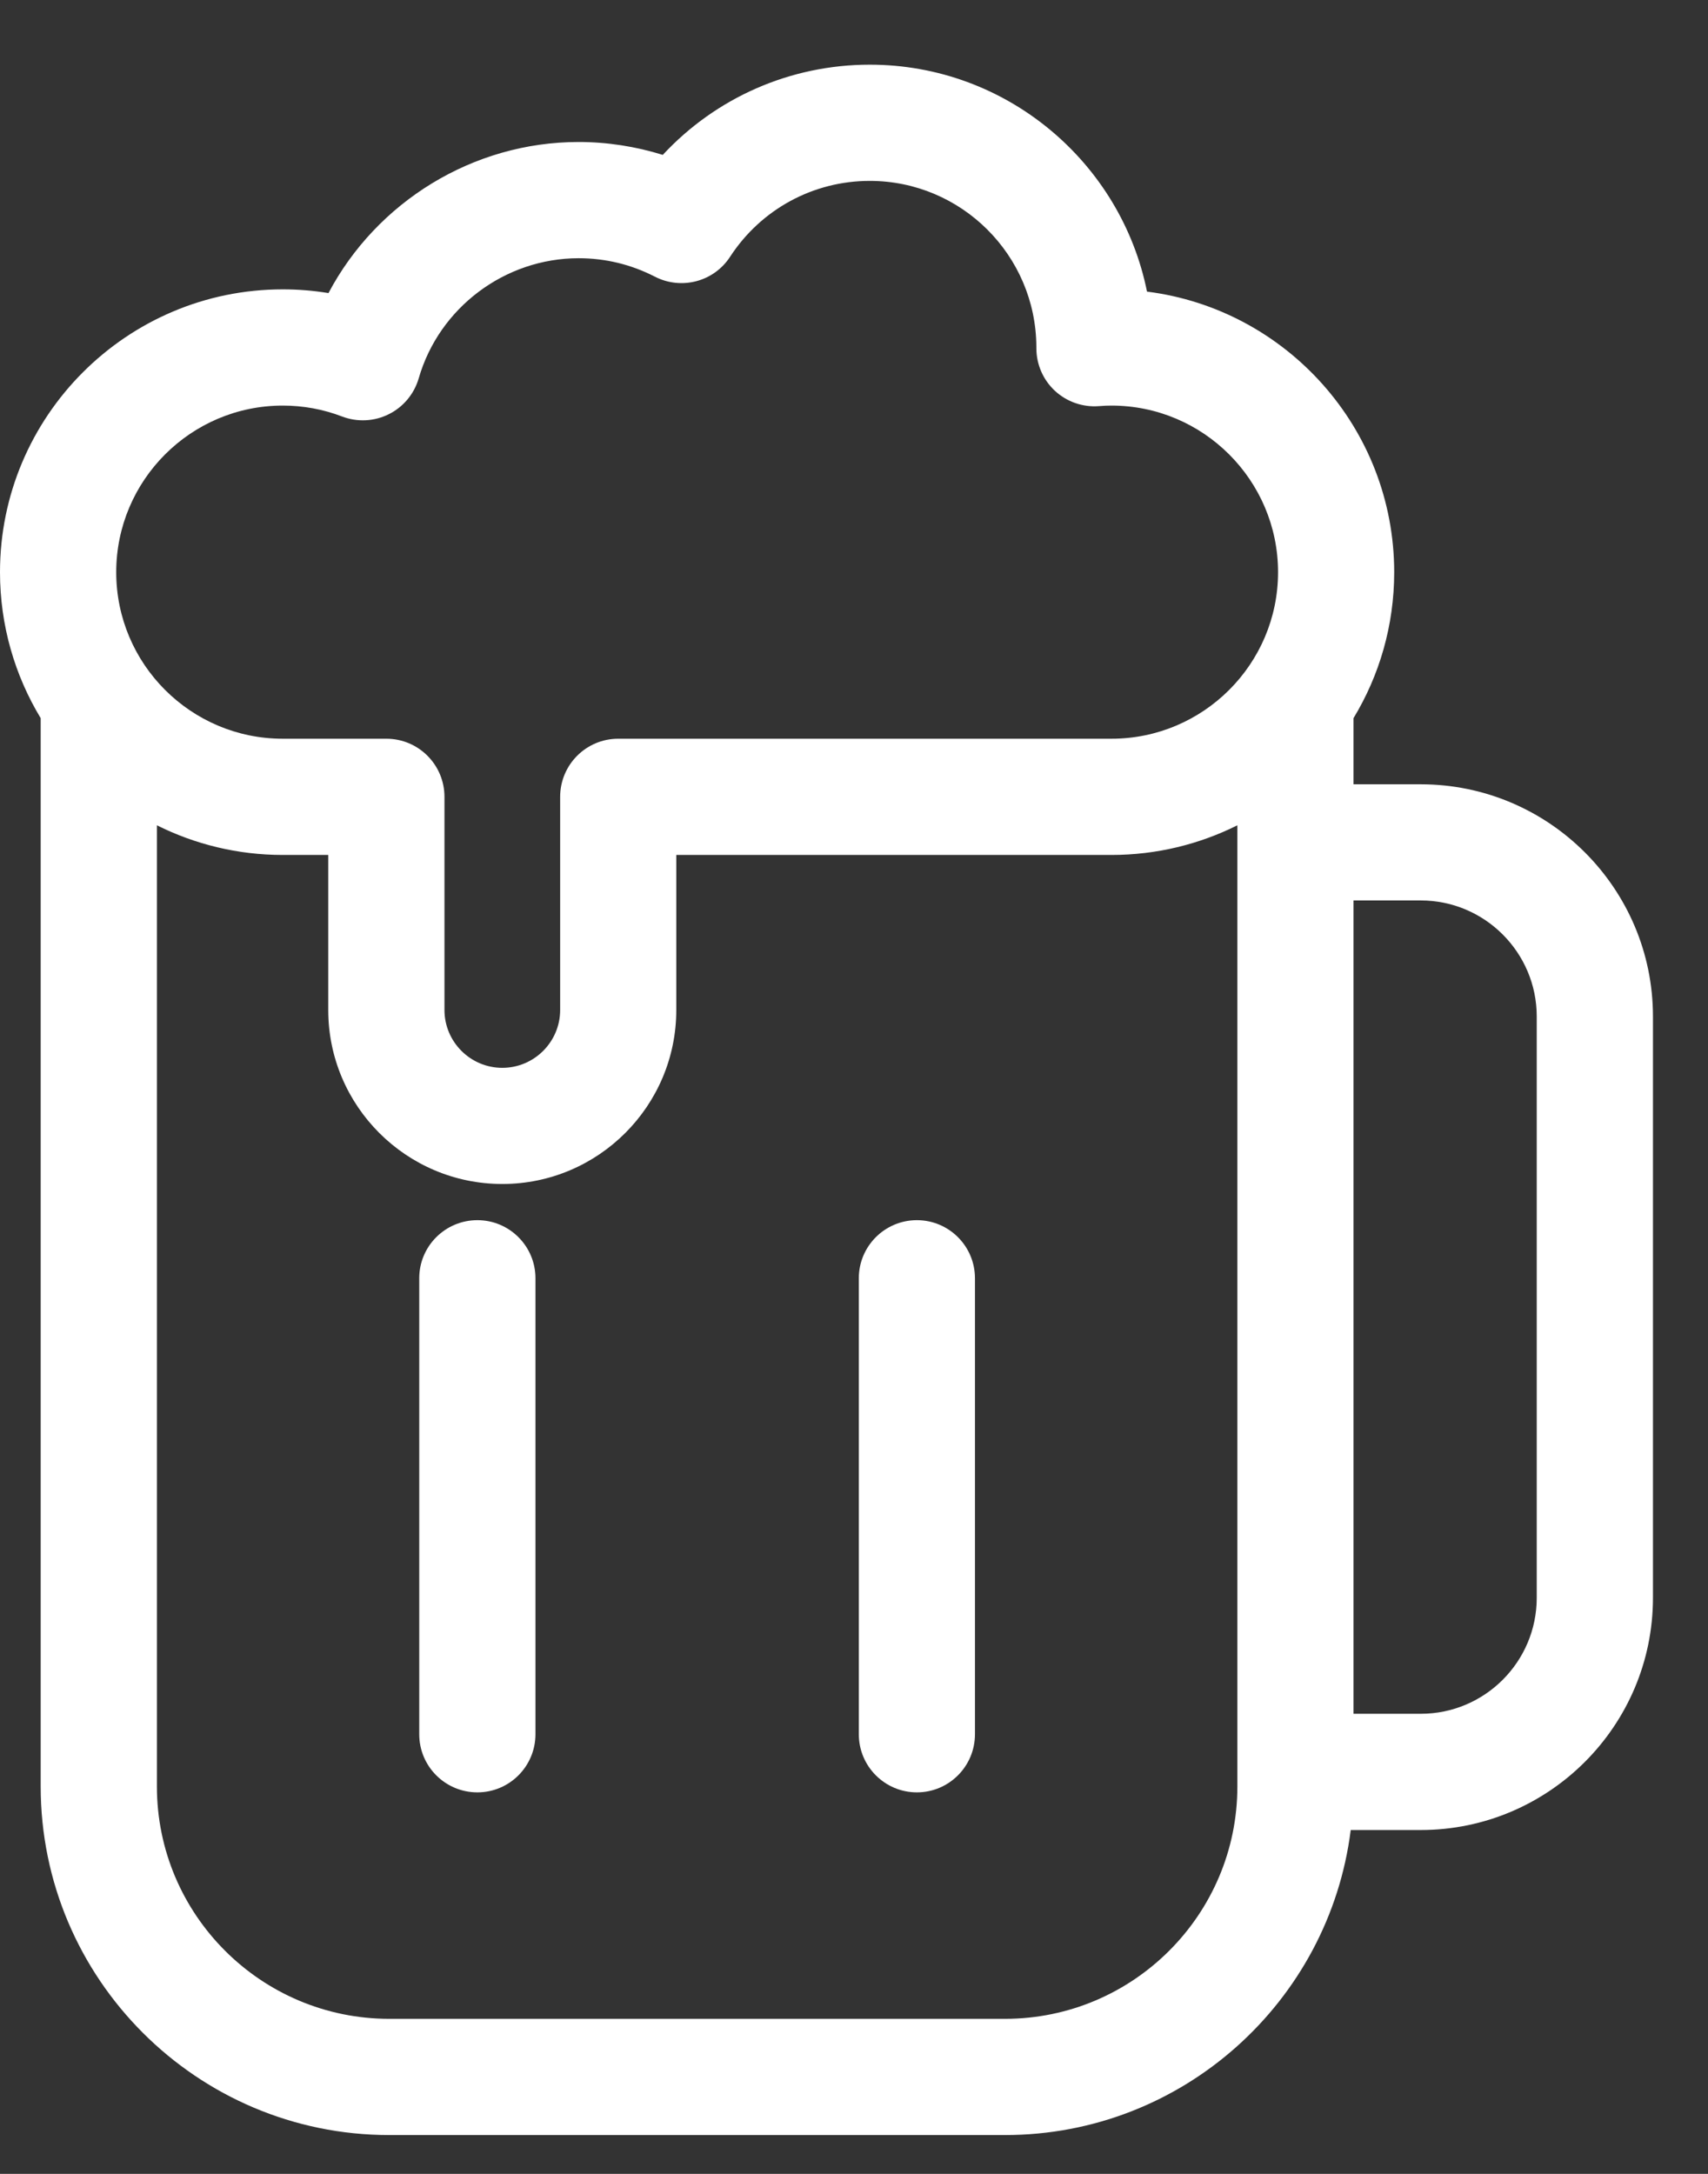 <svg width="22" height="28" viewBox="0 0 22 28" fill="none" xmlns="http://www.w3.org/2000/svg">
<rect x="0" y="0" width="22" height="28" fill="#333333" stroke="none"/>
<path d="M6.149 15.716C5.735 15.716 5.4 16.051 5.4 16.464V22.337C5.4 22.751 5.735 23.086 6.149 23.086C6.562 23.086 6.897 22.751 6.897 22.337V16.464C6.897 16.051 6.562 15.716 6.149 15.716Z" fill="white"/>
<path d="M11.81 15.716C11.397 15.716 11.062 16.051 11.062 16.464V22.337C11.062 22.751 11.397 23.086 11.81 23.086C12.223 23.086 12.558 22.751 12.558 22.337V16.464C12.558 16.051 12.223 15.716 11.81 15.716Z" fill="white"/>
<path d="M18.3 10.102H17.434V9.25C17.767 8.701 17.958 8.057 17.958 7.37C17.958 5.516 16.567 3.982 14.774 3.756C14.439 2.091 12.965 0.833 11.203 0.833C10.179 0.833 9.22 1.259 8.537 1.995C8.187 1.886 7.82 1.829 7.453 1.829C6.091 1.829 4.852 2.601 4.231 3.775C4.037 3.743 3.841 3.727 3.642 3.727C1.634 3.727 0 5.361 0 7.37C0 8.057 0.192 8.701 0.524 9.25V23.01C0.524 25.486 2.538 27.5 5.014 27.5H12.945C15.23 27.5 17.121 25.783 17.398 23.571H18.3C19.949 23.571 21.291 22.229 21.291 20.58V13.092C21.291 11.443 19.949 10.102 18.3 10.102ZM3.642 5.224C3.905 5.224 4.162 5.271 4.407 5.365C4.603 5.439 4.82 5.429 5.008 5.335C5.195 5.242 5.334 5.075 5.393 4.874C5.656 3.962 6.504 3.326 7.453 3.326C7.798 3.326 8.128 3.406 8.434 3.563C8.776 3.739 9.195 3.629 9.404 3.307C9.803 2.695 10.475 2.33 11.203 2.33C12.384 2.33 13.344 3.288 13.349 4.468C13.349 4.474 13.349 4.48 13.349 4.485C13.349 4.693 13.435 4.892 13.588 5.034C13.741 5.175 13.945 5.247 14.153 5.231C14.216 5.226 14.269 5.224 14.316 5.224C15.499 5.224 16.462 6.187 16.462 7.37C16.462 8.553 15.499 9.515 14.316 9.515H7.963C7.55 9.515 7.215 9.85 7.215 10.264V13.009C7.215 13.419 6.881 13.754 6.47 13.754C6.059 13.754 5.725 13.419 5.725 13.009V10.264C5.725 9.85 5.39 9.515 4.977 9.515H3.642C2.459 9.515 1.497 8.553 1.497 7.37C1.497 6.187 2.459 5.224 3.642 5.224ZM15.938 23.01C15.938 24.661 14.595 26.003 12.945 26.003H5.014C3.363 26.003 2.021 24.661 2.021 23.01V10.63C2.509 10.874 3.06 11.012 3.642 11.012H4.228V13.009C4.228 14.245 5.234 15.25 6.47 15.25C7.706 15.25 8.711 14.245 8.711 13.009V11.012H14.316C14.899 11.012 15.449 10.874 15.938 10.63V23.01H15.938ZM19.794 20.58C19.794 21.404 19.124 22.074 18.3 22.074H17.434V11.598H18.3C19.124 11.598 19.794 12.269 19.794 13.092V20.58Z" fill="white"/>
</svg>
